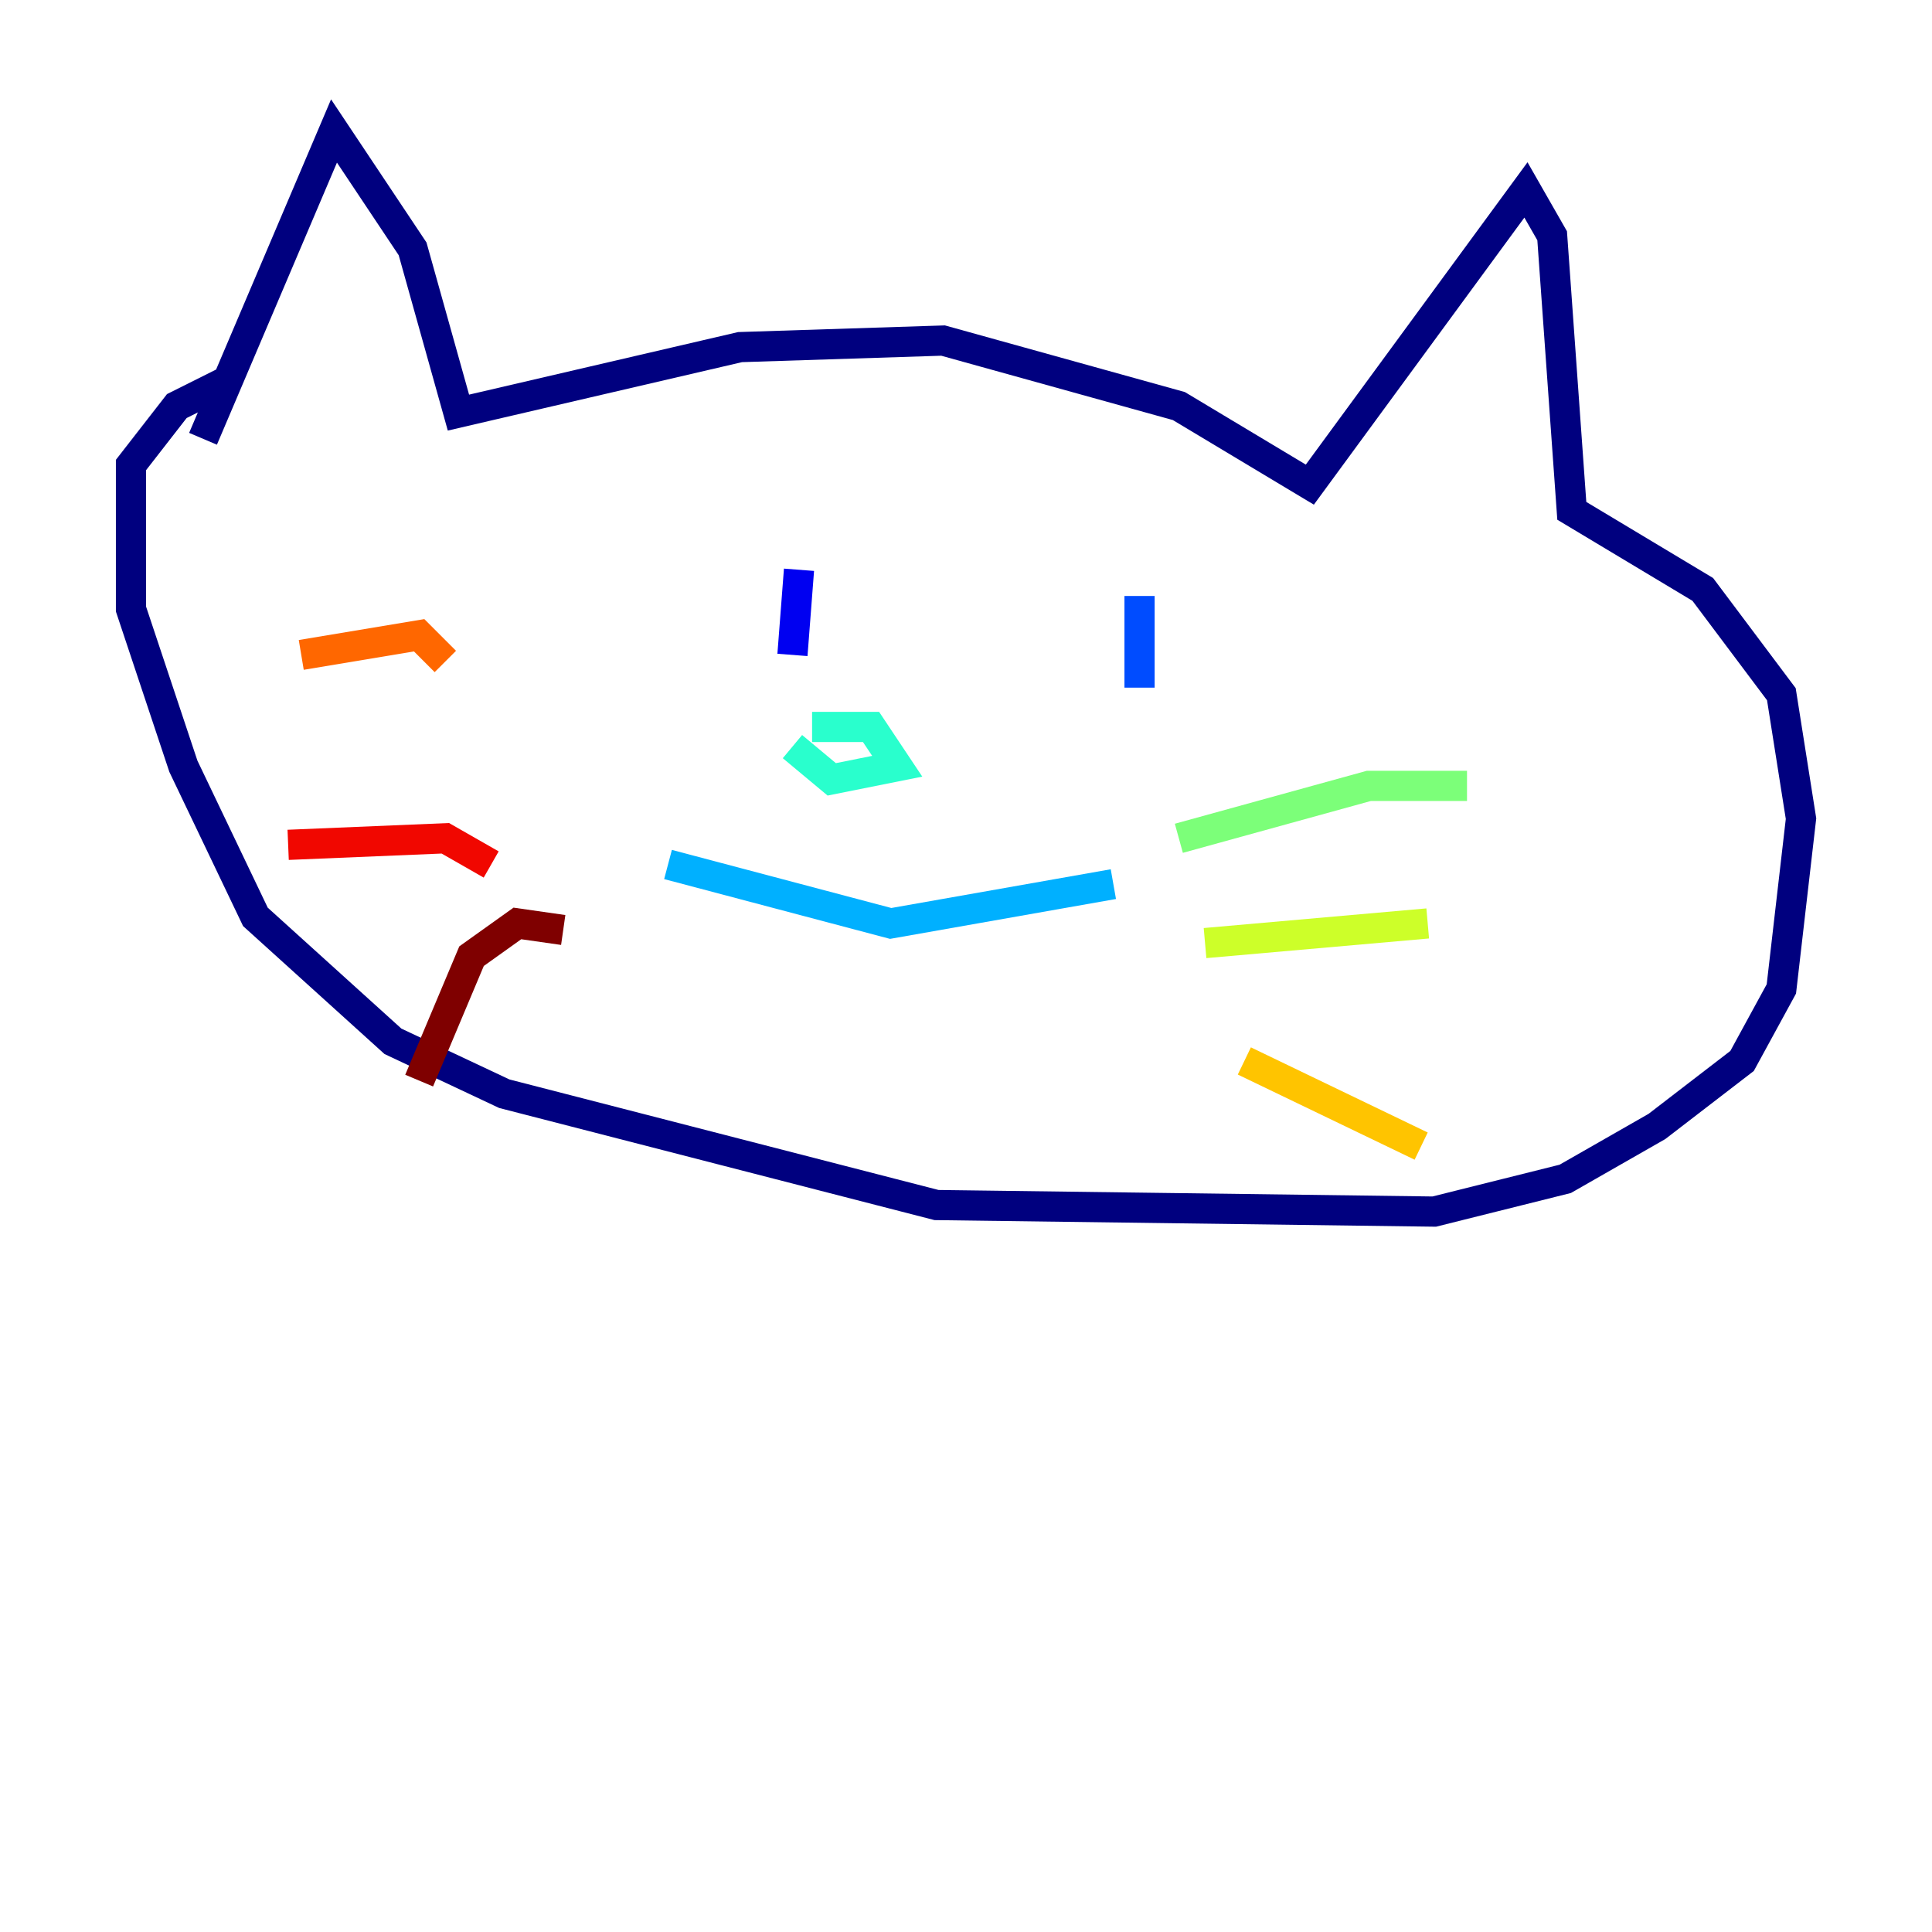 <?xml version="1.0" encoding="utf-8" ?>
<svg baseProfile="tiny" height="128" version="1.2" viewBox="0,0,128,128" width="128" xmlns="http://www.w3.org/2000/svg" xmlns:ev="http://www.w3.org/2001/xml-events" xmlns:xlink="http://www.w3.org/1999/xlink"><defs /><polyline fill="none" points="13.451,29.071 22.129,8.678 27.336,16.488 30.373,27.336 49.031,22.997 62.481,22.563 78.102,26.902 86.78,32.108 101.098,12.583 102.834,15.62 104.136,33.844 112.814,39.051 118.02,45.993 119.322,54.237 118.02,65.519 115.417,70.291 109.776,74.63 103.702,78.102 95.024,80.271 62.047,79.837 33.41,72.461 26.034,68.99 16.922,60.746 12.149,50.766 8.678,40.352 8.678,30.807 11.715,26.902 15.186,25.166" stroke="#00007f" stroke-width="2" /><polyline fill="none" points="52.936,37.749 52.502,43.39" stroke="#0000f1" stroke-width="2" /><polyline fill="none" points="75.498,39.485 75.498,45.559" stroke="#004cff" stroke-width="2" /><polyline fill="none" points="44.258,57.275 59.01,61.18 73.763,58.576" stroke="#00b0ff" stroke-width="2" /><polyline fill="none" points="53.803,48.163 57.709,48.163 59.444,50.766 55.105,51.634 52.502,49.464" stroke="#29ffcd" stroke-width="2" /><polyline fill="none" points="78.102,55.539 90.685,52.068 97.193,52.068" stroke="#7cff79" stroke-width="2" /><polyline fill="none" points="79.837,62.481 94.59,61.18" stroke="#cdff29" stroke-width="2" /><polyline fill="none" points="82.441,70.291 94.156,75.932" stroke="#ffc400" stroke-width="2" /><polyline fill="none" points="29.505,43.824 27.77,42.088 19.959,43.39" stroke="#ff6700" stroke-width="2" /><polyline fill="none" points="32.542,57.275 29.505,55.539 19.091,55.973" stroke="#f10700" stroke-width="2" /><polyline fill="none" points="37.315,61.614 34.278,61.18 31.241,63.349 27.77,71.593" stroke="#7f0000" stroke-width="2" /></svg>